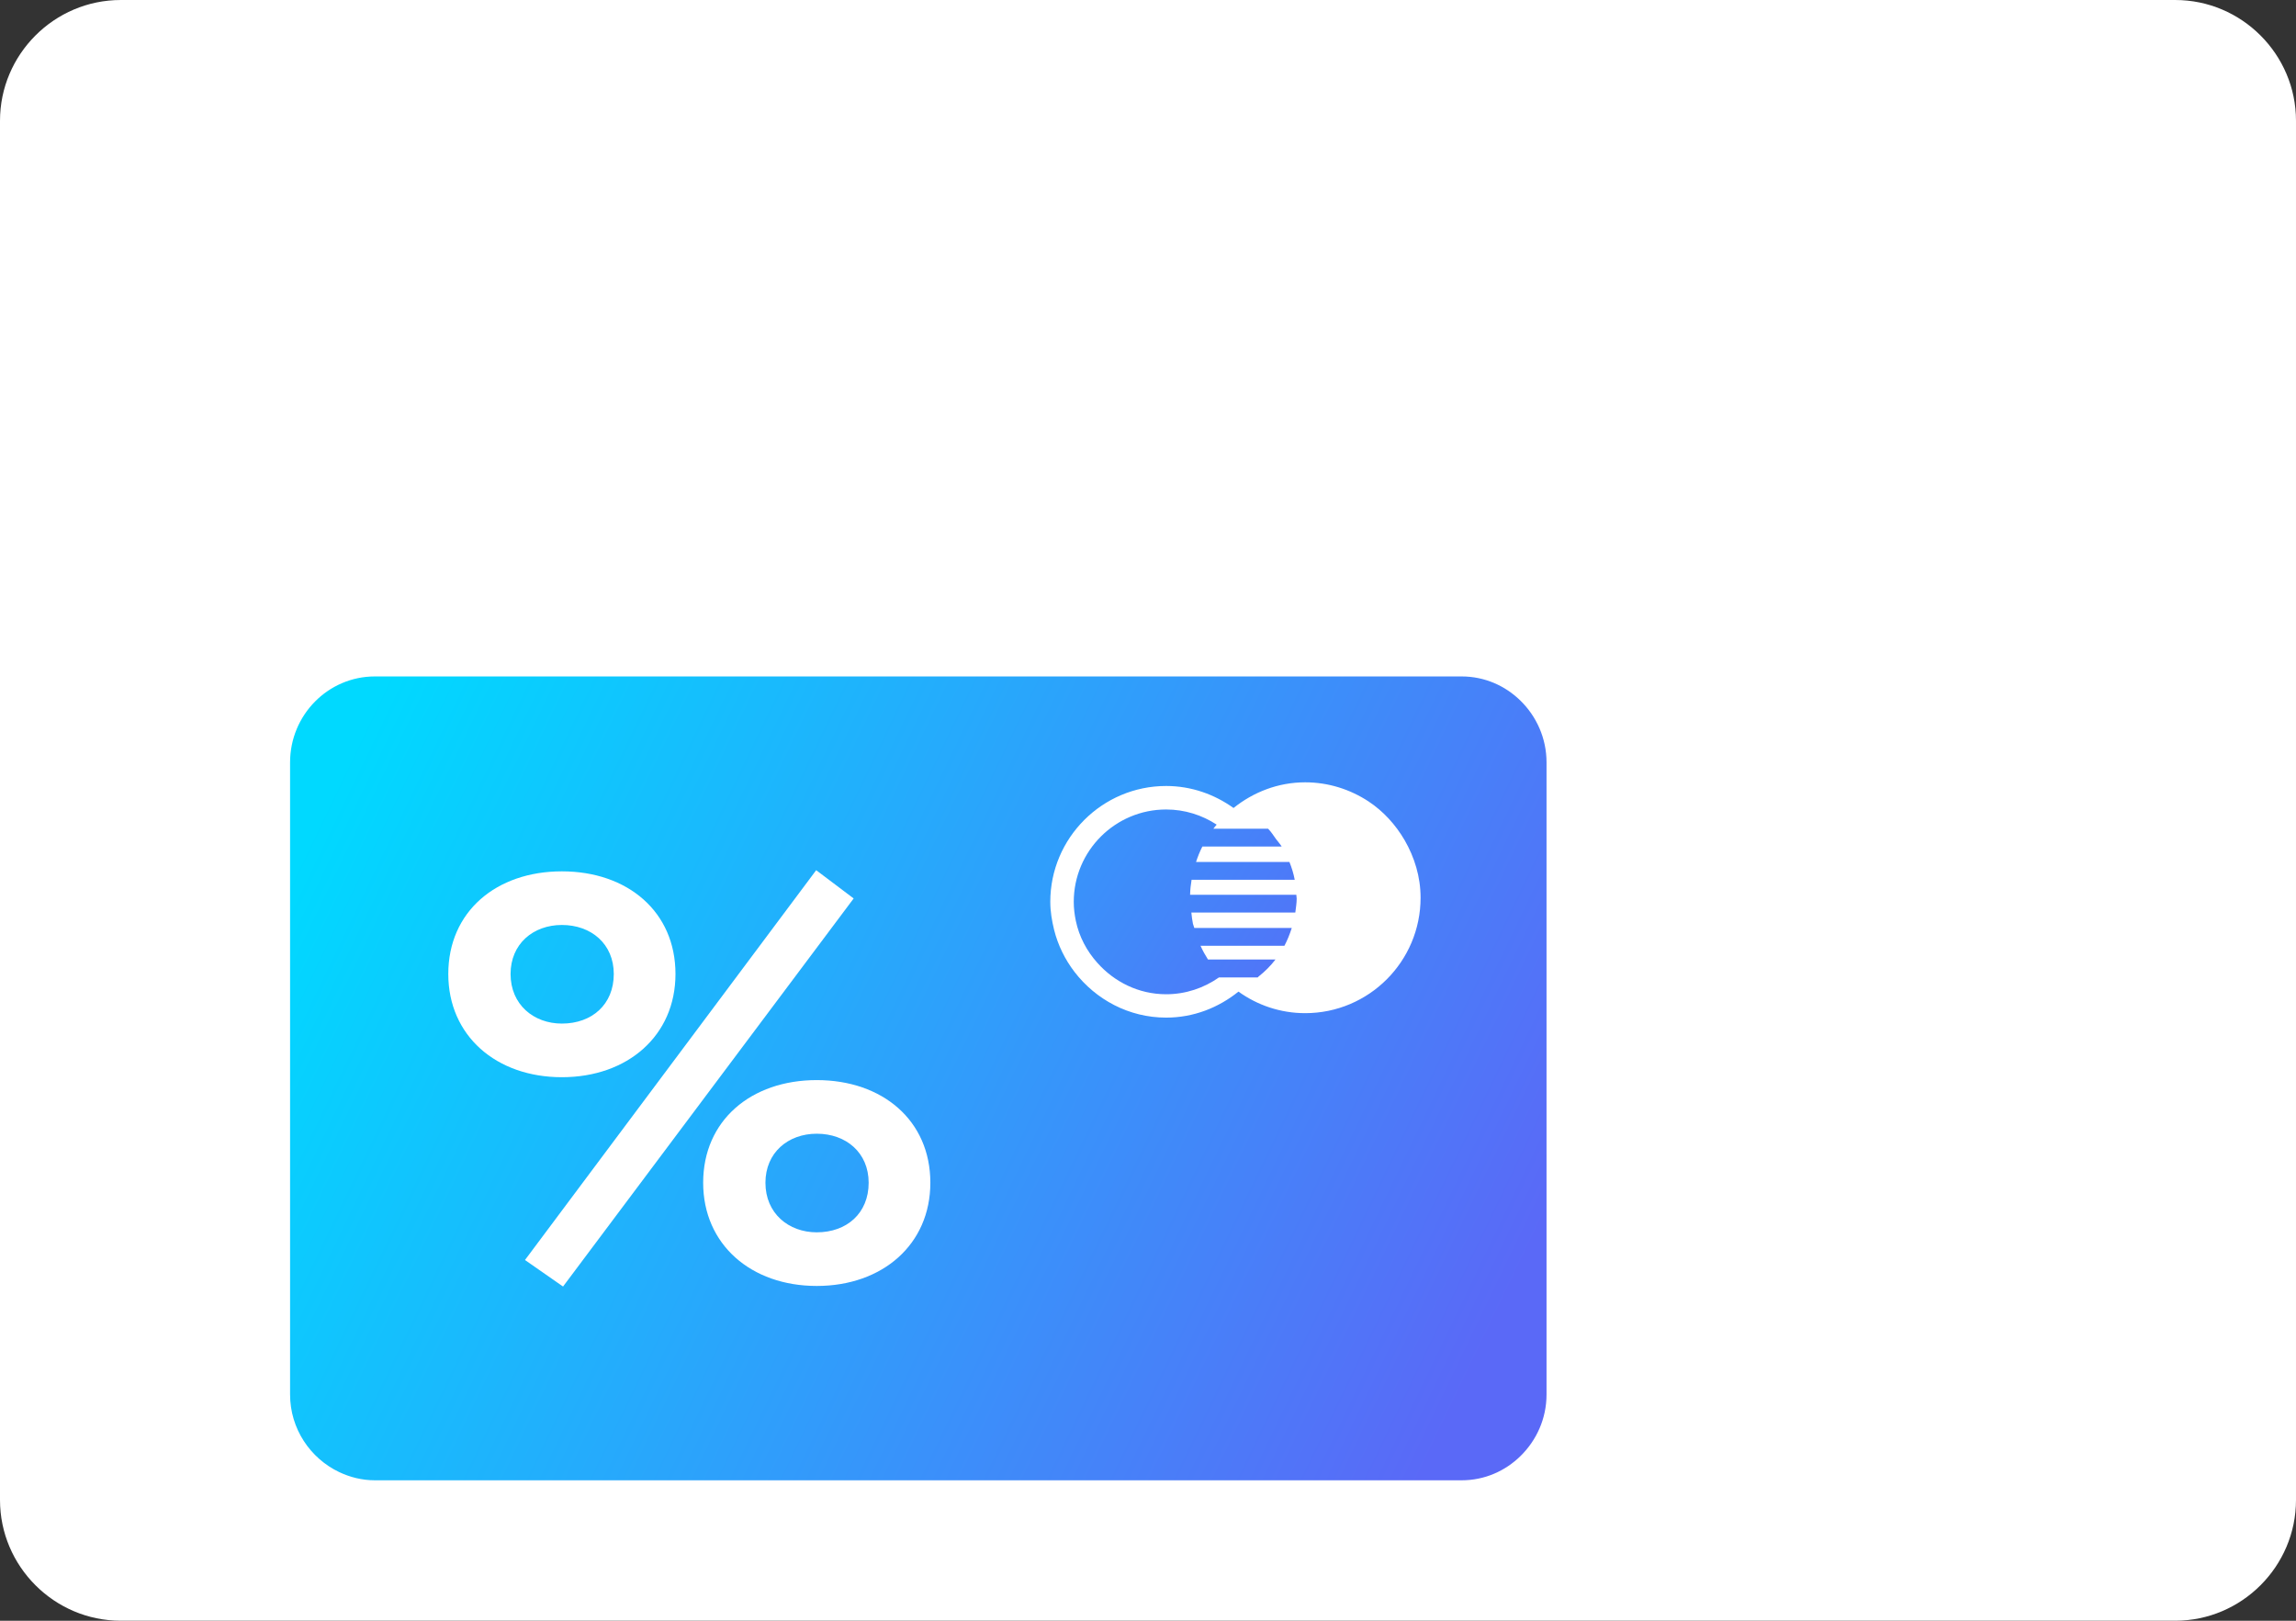 <?xml version="1.0" encoding="UTF-8"?>
<!DOCTYPE svg PUBLIC "-//W3C//DTD SVG 1.1//EN" "http://www.w3.org/Graphics/SVG/1.1/DTD/svg11.dtd">
<!-- Creator: CorelDRAW 2019 -->
<svg xmlns="http://www.w3.org/2000/svg" xml:space="preserve" width="67.055mm" height="47.333mm" version="1.1" style="shape-rendering:geometricPrecision; text-rendering:geometricPrecision; image-rendering:optimizeQuality; fill-rule:evenodd; clip-rule:evenodd"
viewBox="0 0 3331.35 2351.53"
 xmlns:xlink="http://www.w3.org/1999/xlink"
 xmlns:xodm="http://www.corel.com/coreldraw/odm/2003">
 <rect x="0" y="0" width="3331.35" height="2351.53" fill="#333333" stroke="none"/>
 <defs>
  <style type="text/css">
   <![CDATA[
    .fil2 {fill:none}
    .fil0 {fill:white}
    .fil6 {fill:white;fill-rule:nonzero}
    .fil3 {fill:white;fill-rule:nonzero}
    .fil1 {fill:url(#id1);fill-rule:nonzero}
    .fil4 {fill:url(#id2);fill-rule:nonzero}
    .fil5 {fill:url(#id3);fill-rule:nonzero}
   ]]>
  </style>
    <clipPath id="id0">
     <path d="M175.2 0l2980.95 0c96.36,0 175.2,78.84 175.2,175.2l0 2001.13c0,96.36 -78.84,175.2 -175.2,175.2l-2980.95 0c-96.36,0 -175.2,-78.84 -175.2,-175.2l0 -2001.13c0,-96.36 78.84,-175.2 175.2,-175.2z"/>
    </clipPath>
  <linearGradient id="id1" gradientUnits="userSpaceOnUse" x1="22.19" y1="-766.33" x2="3202.65" y2="-1219">
   <stop offset="0" style="stop-opacity:1; stop-color:#00D9FF"/>
   <stop offset="1" style="stop-opacity:1; stop-color:#5A69F7"/>
  </linearGradient>
  <linearGradient id="id2" gradientUnits="userSpaceOnUse" xlink:href="#id1" x1="475.37" y1="1157.66" x2="2150.43" y2="1962.83">
  </linearGradient>
  <linearGradient id="id3" gradientUnits="userSpaceOnUse" x1="1567.65" y1="1214.99" x2="1864.85" y2="1400.05">
   <stop offset="0" style="stop-opacity:1; stop-color:#3795FA"/>
   <stop offset="1" style="stop-opacity:1; stop-color:#5174F8"/>
  </linearGradient>
 </defs>
 <g id="Слой_x0020_1">
  <g id="_865149040">
   <path class="fil0" d="M175.2 0l2980.95 0c96.36,0 175.2,78.84 175.2,175.2l0 2001.13c0,96.36 -78.84,175.2 -175.2,175.2l-2980.95 0c-96.36,0 -175.2,-78.84 -175.2,-175.2l0 -2001.13c0,-96.36 78.84,-175.2 175.2,-175.2z"/>
   <g style="clip-path:url(#id0)">
    <g>
     <path id="1" class="fil1" d="M3221.16 -1364.09l-3174.94 -17.86c-46.96,-0.26 -85.24,37.59 -85.51,84.56l-3.19 568.01c-0.06,11.34 5.43,22.12 14.87,28.4 195.26,129.69 458.55,152.94 693.25,105.26 283.79,-57.66 541.28,-201.14 806.05,-318.47 264.76,-117.32 555.39,-211.05 840.54,-160.52 269.07,47.68 497.75,216.75 740.48,342.28 64.79,33.5 133.71,63.78 204.47,87.79 22.05,7.49 45.02,-8.66 45.15,-31.95l3.39 -601.98c0.26,-46.96 -37.59,-85.25 -84.56,-85.52z"/>
    </g>
   </g>
   <path class="fil2" d="M175.2 0l2980.95 0c96.36,0 175.2,78.84 175.2,175.2l0 2001.13c0,96.36 -78.84,175.2 -175.2,175.2l-2980.95 0c-96.36,0 -175.2,-78.84 -175.2,-175.2l0 -2001.13c0,-96.36 78.84,-175.2 175.2,-175.2z"/>
   <polygon class="fil3" points="1887.73,1727.91 1887.73,1684.19 1862.28,1727.91 "/>
   <polygon class="fil3" points="1009.72,1684.19 984.42,1727.91 1009.72,1727.91 "/>
   <path class="fil3" d="M1175.99 1746.72c2.69,-3.36 3.84,-7.66 3.84,-12.98 0,-5.83 -1.5,-10.46 -4.31,-13.62 -2.84,-3.2 -6.52,-4.67 -10.65,-4.67 -3.49,0 -6.51,1.01 -8.98,2.97 -4,3.2 -6,8 -6,14.82 0,5.49 1.5,9.99 4.47,13.32 2.85,3.5 6.68,5.33 11.16,5.33 4.5,0 8,-1.67 10.46,-5.16z"/>
   <path class="fil3" d="M713.55 1992.65c3.82,0 7.31,-1.16 10.47,-3.3 3.3,-2.19 4.97,-6.2 4.97,-12.15l0 -6.52c-0.98,0.69 -2.13,1.36 -3.31,1.66 -1.17,0.52 -2.64,0.86 -4.65,1.2l-4.01 0.79c-3.82,0.69 -6.46,1.51 -8.12,2.35 -2.68,1.66 -4.18,4.17 -4.18,7.49 0,2.98 0.84,5.17 2.51,6.47 1.82,1.32 3.79,2 6.3,2z"/>
   <path class="fil3" d="M1404 1751.71c4.47,0 8.15,-1.37 10.81,-4.18 2.46,-2.8 3.83,-6.65 3.83,-11.62 0,-5.15 -1.36,-9.15 -3.99,-11.84 -2.69,-2.63 -6.18,-3.95 -10.64,-3.95 -4.51,0 -8.01,1.33 -10.64,3.95 -2.69,2.69 -4.01,6.69 -4.01,11.84 0,4.97 1.32,8.82 3.83,11.62 2.66,2.81 6.31,4.18 10.83,4.18z"/>
   <path class="fil3" d="M901.79 1948.93c-4.5,0 -7.99,1.33 -10.45,3.79 -2.51,2.51 -4.02,6 -4.69,10.34l30.1 0c-0.3,-4.69 -1.82,-8.16 -4.64,-10.51 -2.81,-2.47 -6.14,-3.62 -10.31,-3.62z"/>
   <path class="fil3" d="M1483.64 1679.67c-3.31,0 -6.33,0.85 -8.63,2.87 -3.85,2.97 -5.84,7.94 -5.84,15.1 0,6.18 1.14,10.64 3.66,13.67 2.51,2.97 6.31,4.47 11.33,4.47 2.81,0 5.33,-0.84 7.8,-2.34 4.5,-2.98 6.79,-7.95 6.79,-15.12 0,-5.65 -1.3,-10.29 -3.94,-13.61 -2.85,-3.37 -6.53,-5.03 -11.16,-5.03z"/>
   <path class="fil3" d="M1404 1704.8c3.99,0 7.15,-1.17 9.28,-3.5 2.35,-2.34 3.54,-5.5 3.54,-9.16 0,-3.95 -1.18,-7.15 -3.54,-9.45 -2.13,-2.17 -5.29,-3.31 -9.28,-3.31 -4,0 -7.14,1.14 -9.48,3.31 -2.35,2.3 -3.33,5.49 -3.33,9.45 0,3.66 0.97,6.82 3.33,9.16 2.34,2.33 5.48,3.5 9.48,3.5z"/>
   <path class="fil3" d="M1115.79 1974.33c-3.66,0.69 -6.27,1.51 -7.94,2.35 -2.86,1.66 -4.17,4.17 -4.17,7.49 0,2.98 0.84,5.17 2.51,6.47 1.66,1.32 3.83,2 6.13,2 3.83,0 7.32,-1.16 10.64,-3.3 3.15,-2.19 4.81,-6.2 4.97,-12.15l0 -6.52c-1.15,0.69 -2.13,1.36 -3.32,1.66 -1.15,0.52 -2.81,0.86 -4.8,1.2l-4.02 0.79z"/>
   <path class="fil3" d="M1409.79 1974.33c-3.79,0.69 -6.47,1.51 -8.13,2.35 -2.64,1.66 -4.18,4.17 -4.18,7.49 0,2.98 0.84,5.17 2.51,6.47 1.66,1.32 3.83,2 6.18,2 3.79,0 7.45,-1.16 10.65,-3.3 3.32,-2.19 4.98,-6.2 4.98,-12.15l0 -6.52c-1.03,0.69 -2.19,1.36 -3.33,1.66 -1.19,0.52 -2.83,0.86 -4.68,1.2l-3.99 0.79z"/>
   <path class="fil3" d="M1584.07 1952.72c-2.46,2.51 -3.99,6 -4.65,10.34l30.11 0c-0.34,-4.69 -1.84,-8.16 -4.68,-10.51 -2.8,-2.47 -6.3,-3.62 -10.3,-3.62 -4.48,0 -7.96,1.33 -10.47,3.79z"/>
   <path class="fil3" d="M2043.55 1751.88c4.5,0 7.99,-1.67 10.45,-5.16 2.51,-3.36 3.84,-7.66 3.84,-12.98 0,-5.83 -1.49,-10.46 -4.3,-13.62 -3.03,-3.2 -6.53,-4.67 -10.64,-4.67 -3.5,0 -6.53,1.01 -9.15,2.97 -3.84,3.2 -5.84,8 -5.84,14.82 0,5.49 1.5,9.99 4.48,13.32 2.85,3.5 6.68,5.33 11.16,5.33z"/>
   <path class="fil3" d="M594.48 1742.38c1.83,6.17 5.83,9.33 11.79,9.33 5.84,0 9.84,-3.16 11.66,-9.33 1.5,-5.32 2.35,-13.16 2.51,-22.43 0.13,-1.54 0.3,-2.86 0.3,-4.33 0,-12.31 -0.98,-21.46 -2.81,-27.3 -1.82,-5.78 -5.65,-8.81 -11.66,-8.81 -5.96,0 -9.79,3.03 -11.79,8.81 -2.01,6.01 -2.81,14.99 -2.81,27.3 0,6 0.17,11.15 0.64,15.79 0.51,4.33 1.19,8 2.17,10.97z"/>
   <path class="fil4" d="M492.06 2135.83c15.8,7.48 33.26,11.95 51.89,11.95l1576.77 0c33.25,0 63.34,-13.45 85.48,-35.25 23.08,-22.6 37.71,-54.19 37.71,-89.26l0 -917.09c0,-35.11 -14.63,-66.89 -37.71,-89.48 -22.13,-21.81 -52.23,-35.26 -85.48,-35.26l-1576.77 0c-67.85,0 -123.07,55.86 -123.07,124.74l0 917.09c0,49.72 29.29,92.58 71.18,112.56zm1031.84 -827.28c0,-92.8 75.52,-168.16 168.1,-168.16 36.62,0 70.19,12.18 97.78,31.93 28.63,-22.95 64.54,-37.25 103.97,-37.25 33.92,0 65.33,10.34 91.77,27.63 21.64,14.3 39.44,33.92 52.53,56.35 14.3,24.78 23.12,53.05 23.12,83.48 0,92.46 -75.13,167.47 -167.42,167.47 -36.1,0 -69.53,-11.66 -96.81,-31.28 -28.9,23.28 -65.01,37.74 -104.94,37.74 -54.2,0 -102.09,-26.26 -132.86,-66.2 -13.78,-17.95 -24.1,-38.72 -29.74,-61.32 -3.16,-12.99 -5.49,-26.44 -5.49,-40.41z"/>
   <path class="fil5" d="M1592.08 1396.85c24.6,27.75 60.02,45.71 99.91,45.71 28.61,0 54.88,-9.15 76.69,-24.42l56.18 0c0.52,-0.35 0.84,-0.87 1.18,-1.2 9.16,-7.29 17.46,-15.45 24.6,-24.79l-97.94 0c-4.02,-6.3 -7.68,-12.94 -10.83,-19.91l121.75 0c4.31,-8.18 7.78,-16.82 10.64,-25.81l-141.38 0c-0.63,-2.17 -1.48,-4.13 -1.99,-6.12 -1.15,-5.32 -1.66,-10.81 -2.3,-16.32l150.83 0c0.79,-6.63 1.99,-13.32 1.99,-20.3 0,-1.84 -0.52,-3.66 -0.52,-5.49l-154.14 0c0.17,-7.44 0.97,-14.6 2.17,-21.75l149.63 0c-1.66,-8.98 -4.31,-17.46 -7.66,-25.81l-135.51 0c2.52,-7.79 5.49,-15.1 9.17,-22.43l115.05 0c-2.33,-3.83 -5.47,-7.14 -8.16,-10.8 -3.63,-4.97 -6.99,-10.48 -11.46,-14.99l-79.47 0c1.49,-2.13 3.15,-3.96 4.81,-5.95 -21.12,-13.81 -46.23,-21.98 -73.35,-21.98 -73.82,0 -134.01,60.02 -134.01,134.05 0,9.44 1.15,18.61 2.98,27.42 4.85,23.28 15.95,43.89 31.12,60.88z"/>
   <path class="fil6" d="M761.72 1828.15l55.22 38.49 421.67 -563.07 -54.38 -41 -422.51 565.57zm-111.28 -414.98c0,89.52 69.44,149.76 164.82,149.76 95.38,0 164.82,-60.24 164.82,-149.76 0,-90.35 -69.44,-148.92 -164.82,-148.92 -95.38,0 -164.82,58.57 -164.82,148.92zm90.36 0c0,-43.51 32.63,-71.12 74.46,-71.12 42.68,0 75.3,27.61 75.3,71.12 0,44.34 -31.79,71.95 -75.3,71.95 -41,0 -74.46,-27.61 -74.46,-71.95zm279.45 302.87c0,89.52 69.44,149.76 164.82,149.76 95.38,0 164.82,-60.24 164.82,-149.76 0,-90.35 -69.44,-148.92 -164.82,-148.92 -95.38,0 -164.82,58.57 -164.82,148.92zm90.36 0c0,-43.5 32.63,-71.12 74.46,-71.12 42.67,0 75.3,27.62 75.3,71.12 0,44.35 -31.8,71.95 -75.3,71.95 -41,0 -74.46,-27.61 -74.46,-71.95z"/>
  </g>
 </g>
</svg>
